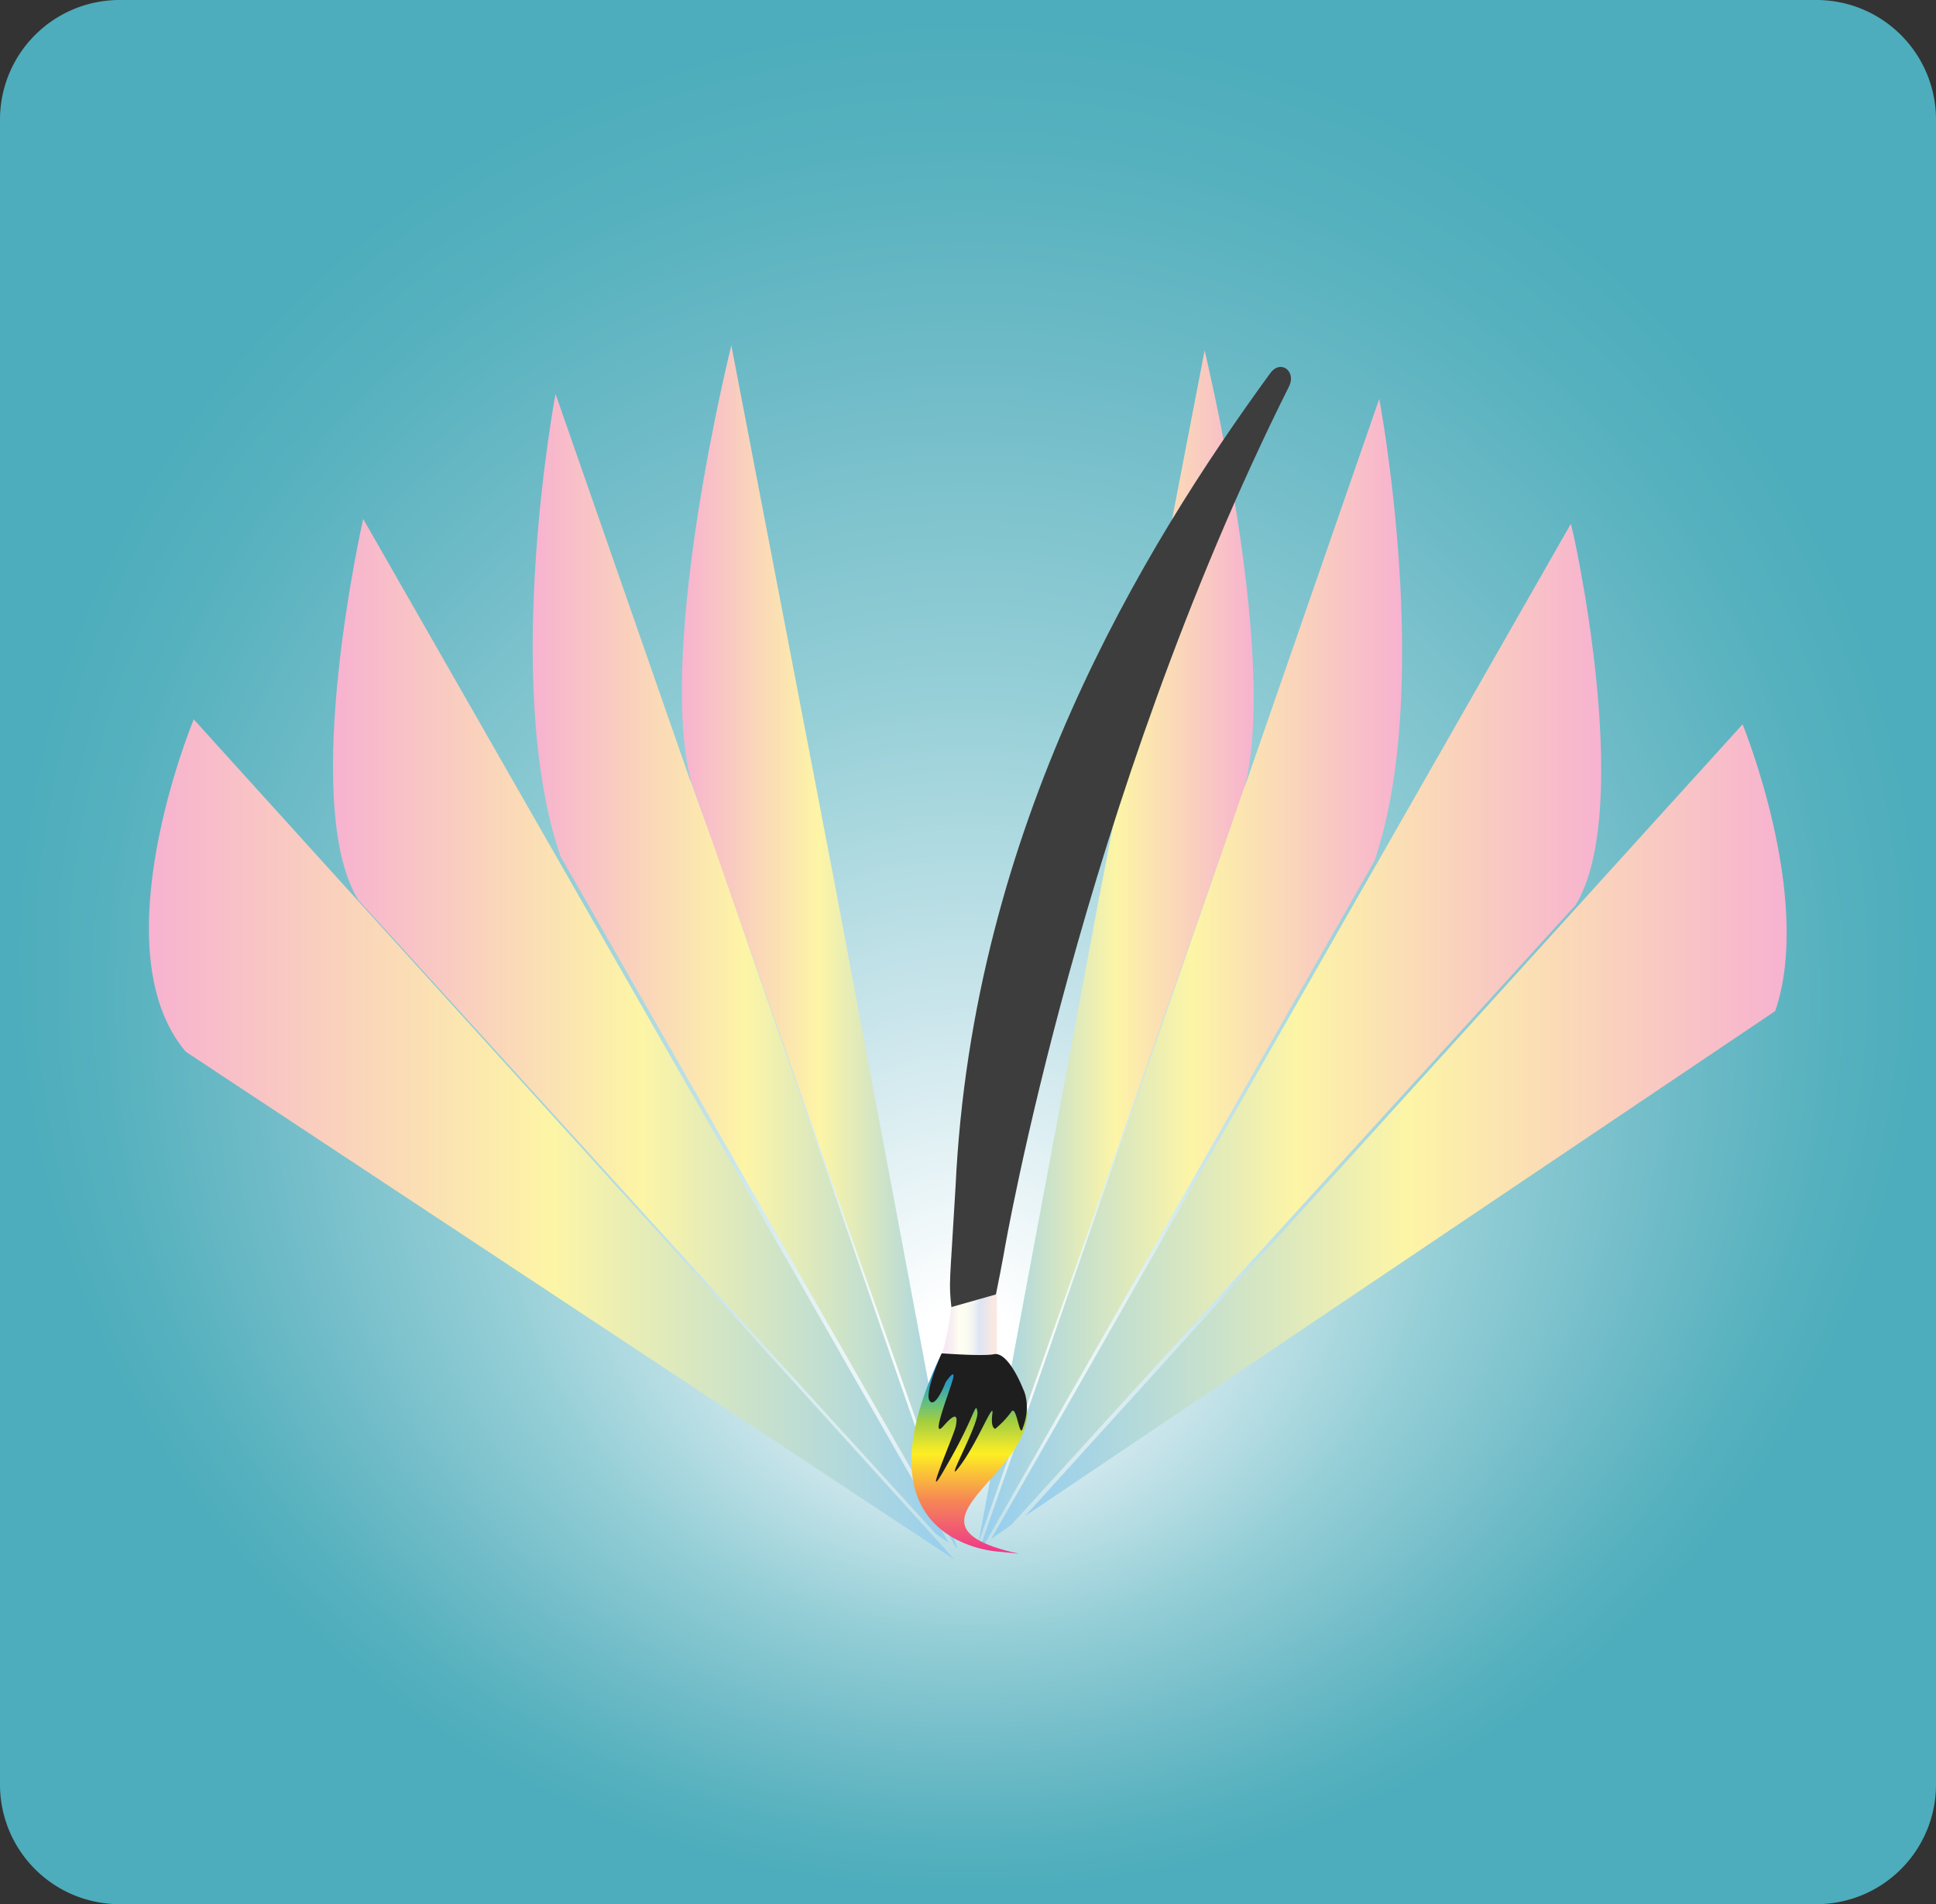 <svg
  id="Layer_1"
  data-name="Layer 1"
  xmlns="http://www.w3.org/2000/svg"
  xmlns:xlink="http://www.w3.org/1999/xlink"
  viewBox="0 0 485.66 477.74"
>
  <rect x="0" y="0" width="485.66" height="477.74" fill="#333333" stroke="none"/>
  <defs>
    <style>
      .cls-1 {
        fill: #eb0d8c;
        stroke: #231f20;
        stroke-width: 0.25px;
      }
      .cls-1,
      .cls-11,
      .cls-13,
      .cls-14 {
        stroke-miterlimit: 10;
      }
      .cls-2 {
        fill: url(#radial-gradient);
      }
      .cls-3 {
        fill: url(#linear-gradient);
      }
      .cls-4 {
        fill: url(#linear-gradient-2);
      }
      .cls-5 {
        fill: url(#linear-gradient-3);
      }
      .cls-6 {
        fill: url(#linear-gradient-4);
      }
      .cls-7 {
        fill: url(#linear-gradient-5);
      }
      .cls-8 {
        fill: url(#linear-gradient-6);
      }
      .cls-9 {
        fill: url(#linear-gradient-7);
      }
      .cls-10 {
        fill: url(#linear-gradient-8);
      }
      .cls-11 {
        fill: none;
        stroke: #010101;
      }
      .cls-12 {
        fill: #fff;
      }
      .cls-13 {
        fill: #3d3d3d;
        stroke: #3d3d3d;
      }
      .cls-14 {
        fill: url(#linear-gradient-9);
        stroke: url(#linear-gradient-10);
      }
      .cls-15 {
        fill: url(#linear-gradient-11);
      }
      .cls-16 {
        fill: #1e1e1e;
      }
    </style>
    <radialGradient
      id="radial-gradient"
      cx="297.23"
      cy="-0.17"
      fy="-107.983"
      r="240.73"
      gradientTransform="matrix(1, 0, 0, -0.98, -54.4, 238.7)"
      gradientUnits="userSpaceOnUse"
    >
      <stop offset="0.05" stop-color="#fff" />
      <stop offset="0.27" stop-color="#c9e5eb" />
      <stop offset="0.51" stop-color="#94ced6" />
      <stop offset="0.73" stop-color="#70bcc8" />
      <stop offset="0.9" stop-color="#56b1be" />
      <stop offset="1" stop-color="#4dadbc" />
    </radialGradient>
    <linearGradient
      id="linear-gradient"
      x1="328.26"
      y1="125.14"
      x2="259.22"
      y2="125.14"
      gradientTransform="matrix(1, 0, 0, -1, -13.78, 362.62)"
      gradientUnits="userSpaceOnUse"
    >
      <stop offset="0" stop-color="#f7b2d0" />
      <stop offset="0.5" stop-color="#fdf5a6" />
      <stop offset="1" stop-color="#96cef0" />
    </linearGradient>
    <linearGradient
      id="linear-gradient-2"
      x1="365.53"
      y1="118.55"
      x2="259.72"
      y2="118.55"
      xlink:href="#linear-gradient"
    />
    <linearGradient
      id="linear-gradient-3"
      x1="415.46"
      y1="103.86"
      x2="262.44"
      y2="103.86"
      xlink:href="#linear-gradient"
    />
    <linearGradient
      id="linear-gradient-4"
      x1="462"
      y1="81.58"
      x2="270.92"
      y2="81.58"
      xlink:href="#linear-gradient"
    />
    <linearGradient
      id="linear-gradient-5"
      x1="225.45"
      y1="256.06"
      x2="294.52"
      y2="256.06"
      gradientTransform="translate(-54.4 -19.81)"
      xlink:href="#linear-gradient"
    />
    <linearGradient
      id="linear-gradient-6"
      x1="188.18"
      y1="263.52"
      x2="294.76"
      y2="263.52"
      gradientTransform="translate(-54.4 -19.81)"
      xlink:href="#linear-gradient"
    />
    <linearGradient
      id="linear-gradient-7"
      x1="138.2"
      y1="278.45"
      x2="292.48"
      y2="278.45"
      gradientTransform="translate(-54.4 -19.81)"
      xlink:href="#linear-gradient"
    />
    <linearGradient
      id="linear-gradient-8"
      x1="91.76"
      y1="305.71"
      x2="293.87"
      y2="305.71"
      gradientTransform="translate(-54.4 -19.81)"
      xlink:href="#linear-gradient"
    />
    <linearGradient
      id="linear-gradient-9"
      x1="290.29"
      y1="353.63"
      x2="304.01"
      y2="353.63"
      gradientTransform="translate(-54.4 -19.81)"
      gradientUnits="userSpaceOnUse"
    >
      <stop offset="0" stop-color="#fdecf3" />
      <stop offset="0.11" stop-color="#f5e9f3" />
      <stop offset="0.23" stop-color="#f9f1f2" />
      <stop offset="0.35" stop-color="#fffef1" />
      <stop offset="0.48" stop-color="#fbfcf1" />
      <stop offset="0.6" stop-color="#f1f3f2" />
      <stop offset="0.71" stop-color="#dde5f4" />
      <stop offset="0.71" stop-color="#dce4f4" />
      <stop offset="1" stop-color="#fee9df" />
    </linearGradient>
    <linearGradient
      id="linear-gradient-10"
      x1="290.14"
      y1="353.54"
      x2="304.51"
      y2="353.54"
      xlink:href="#linear-gradient-9"
    />
    <linearGradient
      id="linear-gradient-11"
      x1="297.55"
      y1="359.71"
      x2="297.55"
      y2="409.5"
      gradientTransform="translate(-54.4 -19.81)"
      gradientUnits="userSpaceOnUse"
    >
      <stop offset="0" stop-color="#3d7abe" />
      <stop offset="0.04" stop-color="#3c7fc2" />
      <stop offset="0.09" stop-color="#248fce" />
      <stop offset="0.16" stop-color="#35a2b4" />
      <stop offset="0.23" stop-color="#5abd88" />
      <stop offset="0.31" stop-color="#91c952" />
      <stop offset="0.33" stop-color="#a1cd3e" />
      <stop offset="0.39" stop-color="#c1d83a" />
      <stop offset="0.46" stop-color="#ebe72b" />
      <stop offset="0.5" stop-color="#fdee22" />
      <stop offset="0.73" stop-color="#f68854" />
      <stop offset="0.99" stop-color="#ee3889" />
    </linearGradient>
  </defs>
  <path class="cls-1" d="M295.36,115.68" />
  <path
    class="cls-2"
    d="M485.66,29.87v418a30,30,0,0,1-29.87,29.87H29.87A30,30,0,0,1,0,447.83v-418A30,30,0,0,1,29.87,0H455.79A30,30,0,0,1,485.66,29.87Z"
  />
  <path
    class="cls-3"
    d="M312.4,196.91l-6.22,17.92L245.44,387.09,275.6,225.78v-.5l.25-.74L302.2,87.87C302,87.63,320.6,162.55,312.4,196.91Z"
  />
  <path
    class="cls-4"
    d="M344.76,216.07l-97.58,171h0l-1.24,1,60.24-173.25,6-17.43.25-.49L346,100.06S359.7,172.51,344.76,216.07Z"
  />
  <path
    class="cls-5"
    d="M395.3,227,253.66,382.61h0l-5,3.48L394.05,131.44C394.3,131.19,410.23,202.38,395.3,227Z"
  />
  <path
    class="cls-6"
    d="M445.33,253.66,257.14,380.37l180-198.65S455,225.28,445.33,253.66Z"
  />
  <path
    class="cls-7"
    d="M240.21,385.84,179.48,213.58l-6.23-17.92c-8.46-34.35,10.21-109,10.21-109L209.6,222.79Z"
  />
  <path
    class="cls-8"
    d="M240.21,388.58l-.49-.5h0L140.6,214.83c-14.93-43.56-1.24-116-1.24-116L173,195.41c0,.25,0,.25.25.5l6.23,17.42Z"
  />
  <path
    class="cls-9"
    d="M238,387.09l-3.23-2.24L89.86,225.78c-14.93-24.39,1.25-95.59,1.25-95.59Z"
  />
  <path
    class="cls-10"
    d="M239.47,391.32,46.6,263.87c-21.91-25.89,2-83.39,2-83.39Z"
  />
  <path class="cls-11" d="M244.45,326.6" />
  <path class="cls-12" d="M389.07,440.86" />
  <path class="cls-12" d="M380.11,450.56" />
  <path
    class="cls-13"
    d="M239.22,328.34l8.71,2.49v.5c2-9,3.49-17.43,3.49-17.43s19.41-113,71.44-217.06c1.74-3.24-1.5-6-3.74-3C287,137.9,244.45,207.6,240.21,297.71c-1.49,25.64-1.74,23.65-1,30.62"
  />
  <path
    class="cls-14"
    d="M249.6,325.35v16.93h-8l-5.86-1.16s1.5.41,3.3-12.28v-.5Z"
  />
  <path
    class="cls-15"
    d="M255.65,389.83c-40.83-9,25.39-25.64-7.47-49.79H236c-22.9,48,14.94,49.29,14.94,49.29Z"
  />
  <path
    class="cls-16"
    d="M236.23,339.54s-4.48,10-3,11.95,4-4.73,4-4.73,2.74-4,1.74-.5-5.73,15.44-2.24,11.45,3.48-2,3,.25-9.21,22.16-2.24,9.71c7.21-12.45,7.21-16.43,7.71-13.44s-9,19.66-4.48,13.69,8.71-16.93,8.22-13.19.74,3.73.74,3.73a22.6,22.6,0,0,0,4-4.23c1.24-2,2,6,2.73,4.48,2.49-6.22.25-10.21.25-10.21s-3.73-9.71-7.46-8.71C246.19,340.29,236.23,339.54,236.23,339.54Z"
  />
</svg>
